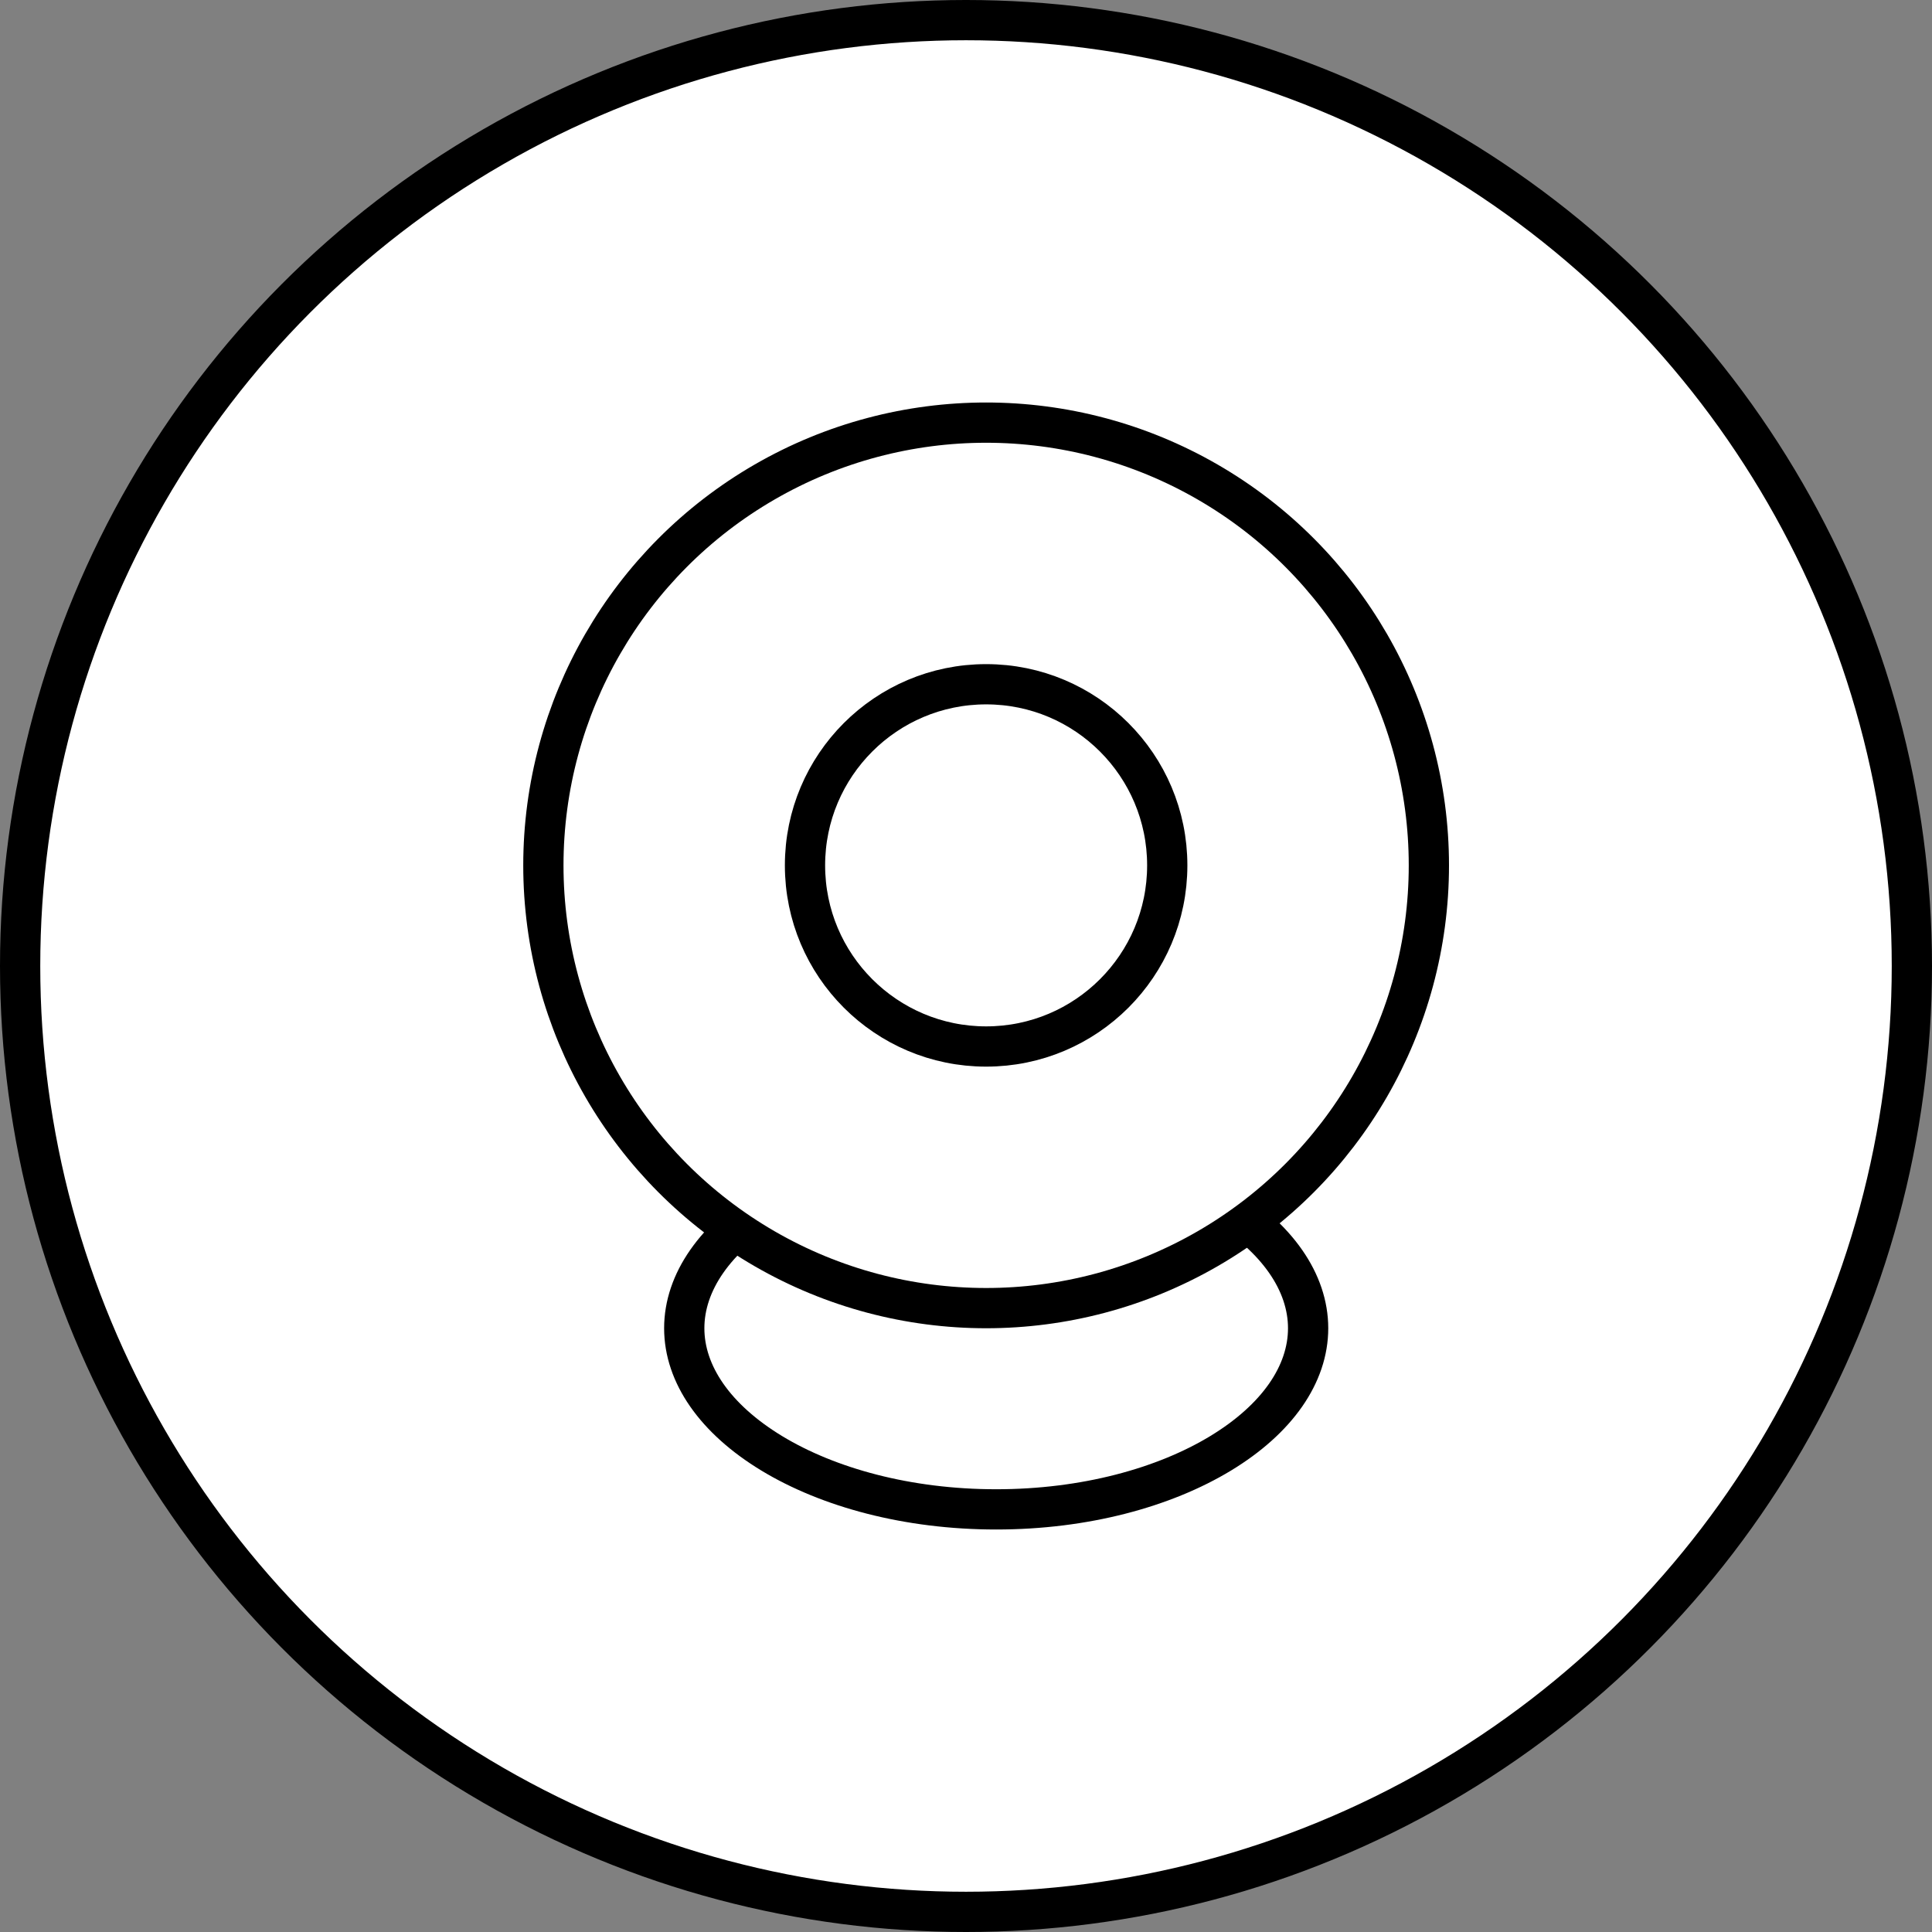 <svg width="48" height="48" viewBox="0 0 48 48" fill="none" xmlns="http://www.w3.org/2000/svg">
<rect x="0" y="0" width="48" height="48" fill="#808080" stroke="none"/>
<g id="&#235;&#161;&#156;&#235;&#147;&#156;&#235;&#183;&#176; &#236;&#149;&#132;&#236;&#157;&#180;&#236;&#189;&#152;">
<circle id="Ellipse 62" cx="24" cy="24" r="23.5" fill="white" stroke="black"/>
<g id="Group 432">
<path id="Ellipse 59" d="M32.5 33C32.5 34.139 31.736 35.252 30.325 36.108C28.922 36.958 26.952 37.5 24.75 37.5C22.548 37.5 20.578 36.958 19.175 36.108C17.764 35.252 17 34.139 17 33C17 31.861 17.764 30.748 19.175 29.892C20.578 29.042 22.548 28.5 24.75 28.5C26.952 28.5 28.922 29.042 30.325 29.892C31.736 30.748 32.5 31.861 32.5 33Z" fill="white" stroke="black"/>
<circle id="Ellipse 57" cx="24.5" cy="21.5" r="11" fill="white" stroke="black"/>
<circle id="Ellipse 58" cx="24.5" cy="21.5" r="4.5" fill="white" stroke="black"/>
</g>
</g>
</svg>
